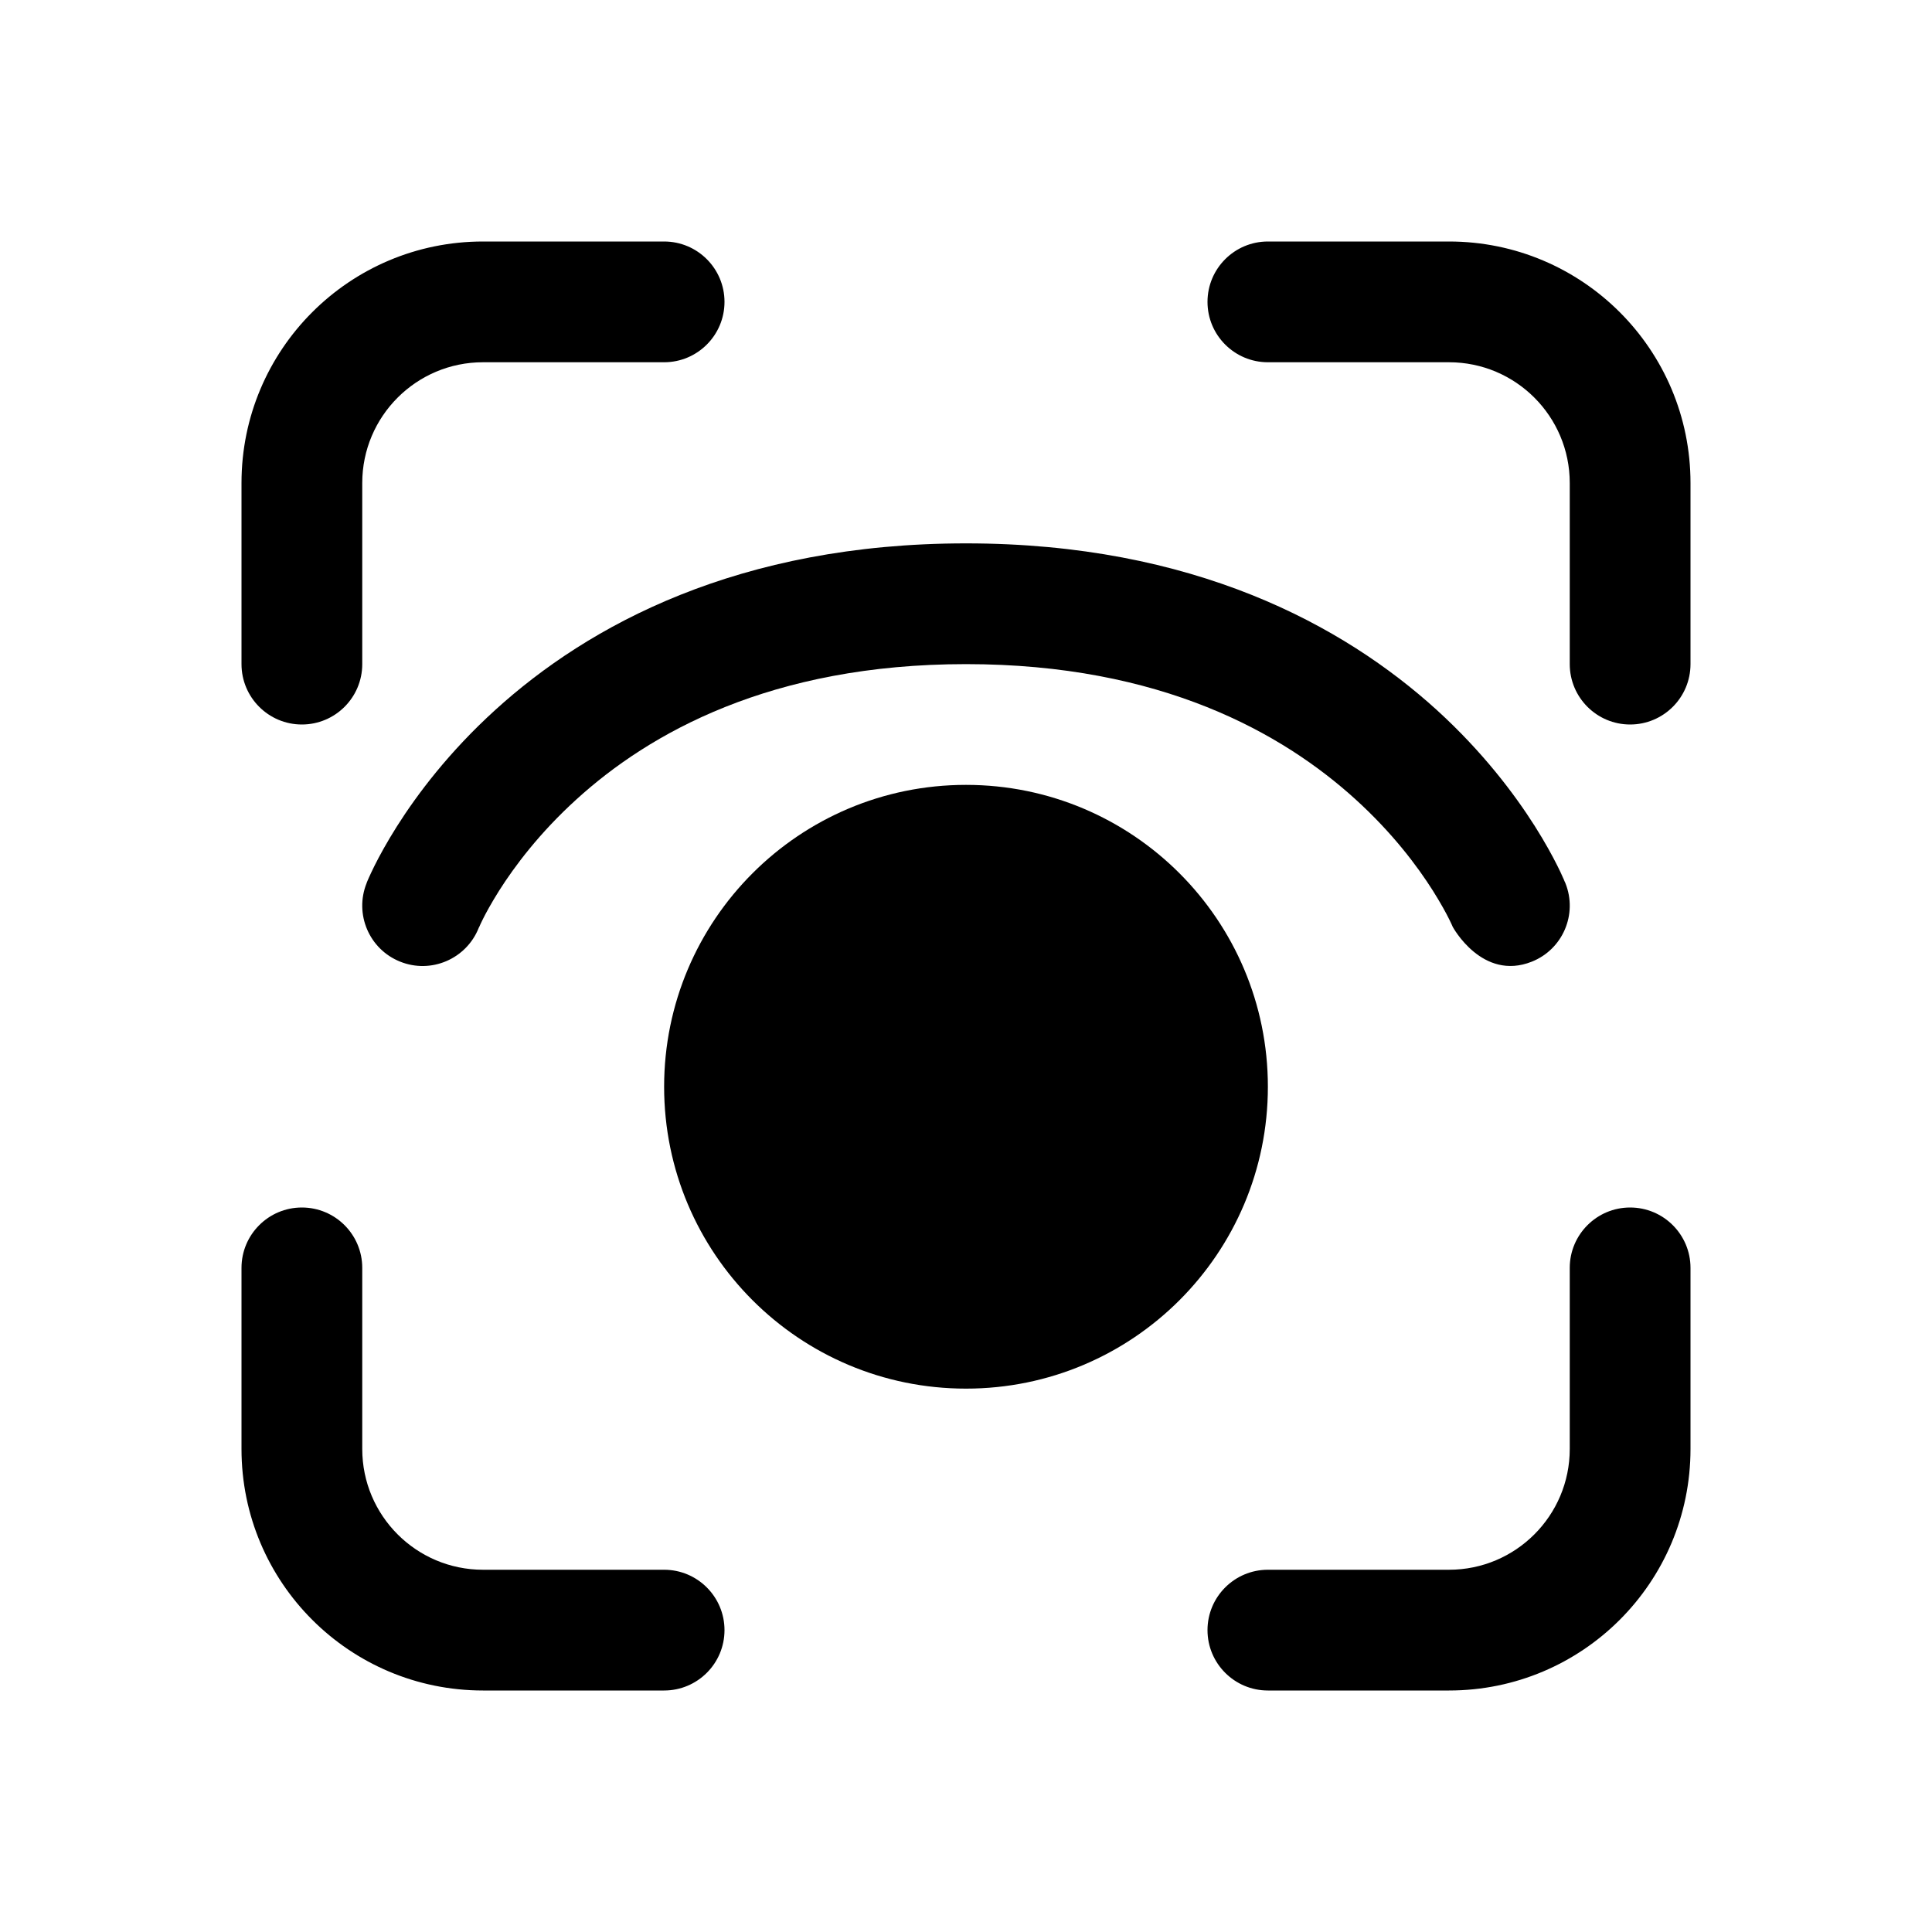 <svg viewBox="0 0 16 16" fill="none" xmlns="http://www.w3.org/2000/svg">
  <path d="M2 4C2 2.895 2.895 2 4 2H5.5C5.776 2 6 2.224 6 2.5C6 2.776 5.776 3 5.5 3H4C3.448 3 3 3.448 3 4V5.5C3 5.776 2.776 6 2.5 6C2.224 6 2 5.776 2 5.5V4Z" fill="currentColor" />
  <path d="M2 12C2 13.105 2.895 14 4 14H5.5C5.776 14 6 13.776 6 13.5C6 13.224 5.776 13 5.5 13H4C3.448 13 3 12.552 3 12V10.5C3 10.224 2.776 10 2.5 10C2.224 10 2 10.224 2 10.5V12Z" fill="currentColor" />
  <path d="M12 2C13.105 2 14 2.895 14 4V5.5C14 5.776 13.776 6 13.5 6C13.224 6 13 5.776 13 5.5V4C13 3.448 12.552 3 12 3H10.5C10.224 3 10 2.776 10 2.5C10 2.224 10.224 2 10.5 2H12Z" fill="currentColor" />
  <path d="M14 12C14 13.105 13.105 14 12 14H10.5C10.224 14 10 13.776 10 13.5C10 13.224 10.224 13 10.5 13H12C12.552 13 13 12.552 13 12V10.5C13 10.224 13.224 10 13.5 10C13.776 10 14 10.224 14 10.5V12Z" fill="currentColor" />
  <path d="M5.5 9C5.5 7.619 6.619 6.5 8 6.5C9.381 6.5 10.5 7.619 10.5 9C10.5 10.381 9.381 11.5 8 11.5C6.619 11.5 5.5 10.381 5.5 9Z" fill="currentColor" />
  <path d="M3.314 7.964C3.57 8.067 3.861 7.942 3.964 7.686L3.963 7.687L3.969 7.676C3.974 7.664 3.983 7.644 3.997 7.616C4.024 7.561 4.069 7.479 4.133 7.377C4.262 7.173 4.469 6.897 4.774 6.62C5.375 6.073 6.382 5.5 8 5.5C9.617 5.5 10.624 6.073 11.226 6.62C11.531 6.897 11.738 7.173 11.867 7.377C11.931 7.479 11.976 7.561 12.003 7.616C12.017 7.644 12.026 7.664 12.031 7.676C12.031 7.676 12.275 8.128 12.686 7.964C12.942 7.862 13.067 7.571 12.964 7.314C12.857 7.091 12.964 7.313 12.964 7.313L12.963 7.312L12.962 7.308L12.957 7.298C12.954 7.29 12.95 7.28 12.944 7.268C12.933 7.243 12.918 7.21 12.897 7.169C12.856 7.087 12.795 6.975 12.711 6.842C12.543 6.577 12.281 6.228 11.899 5.88C11.125 5.177 9.882 4.5 8 4.5C6.117 4.5 4.874 5.177 4.101 5.88C3.718 6.228 3.456 6.577 3.288 6.842C3.204 6.975 3.143 7.087 3.102 7.169C3.082 7.21 3.066 7.243 3.055 7.268C3.05 7.28 3.046 7.29 3.042 7.298L3.038 7.308L3.036 7.313L3.036 7.314C2.933 7.571 3.058 7.862 3.314 7.964Z" fill="currentColor" />
</svg>
